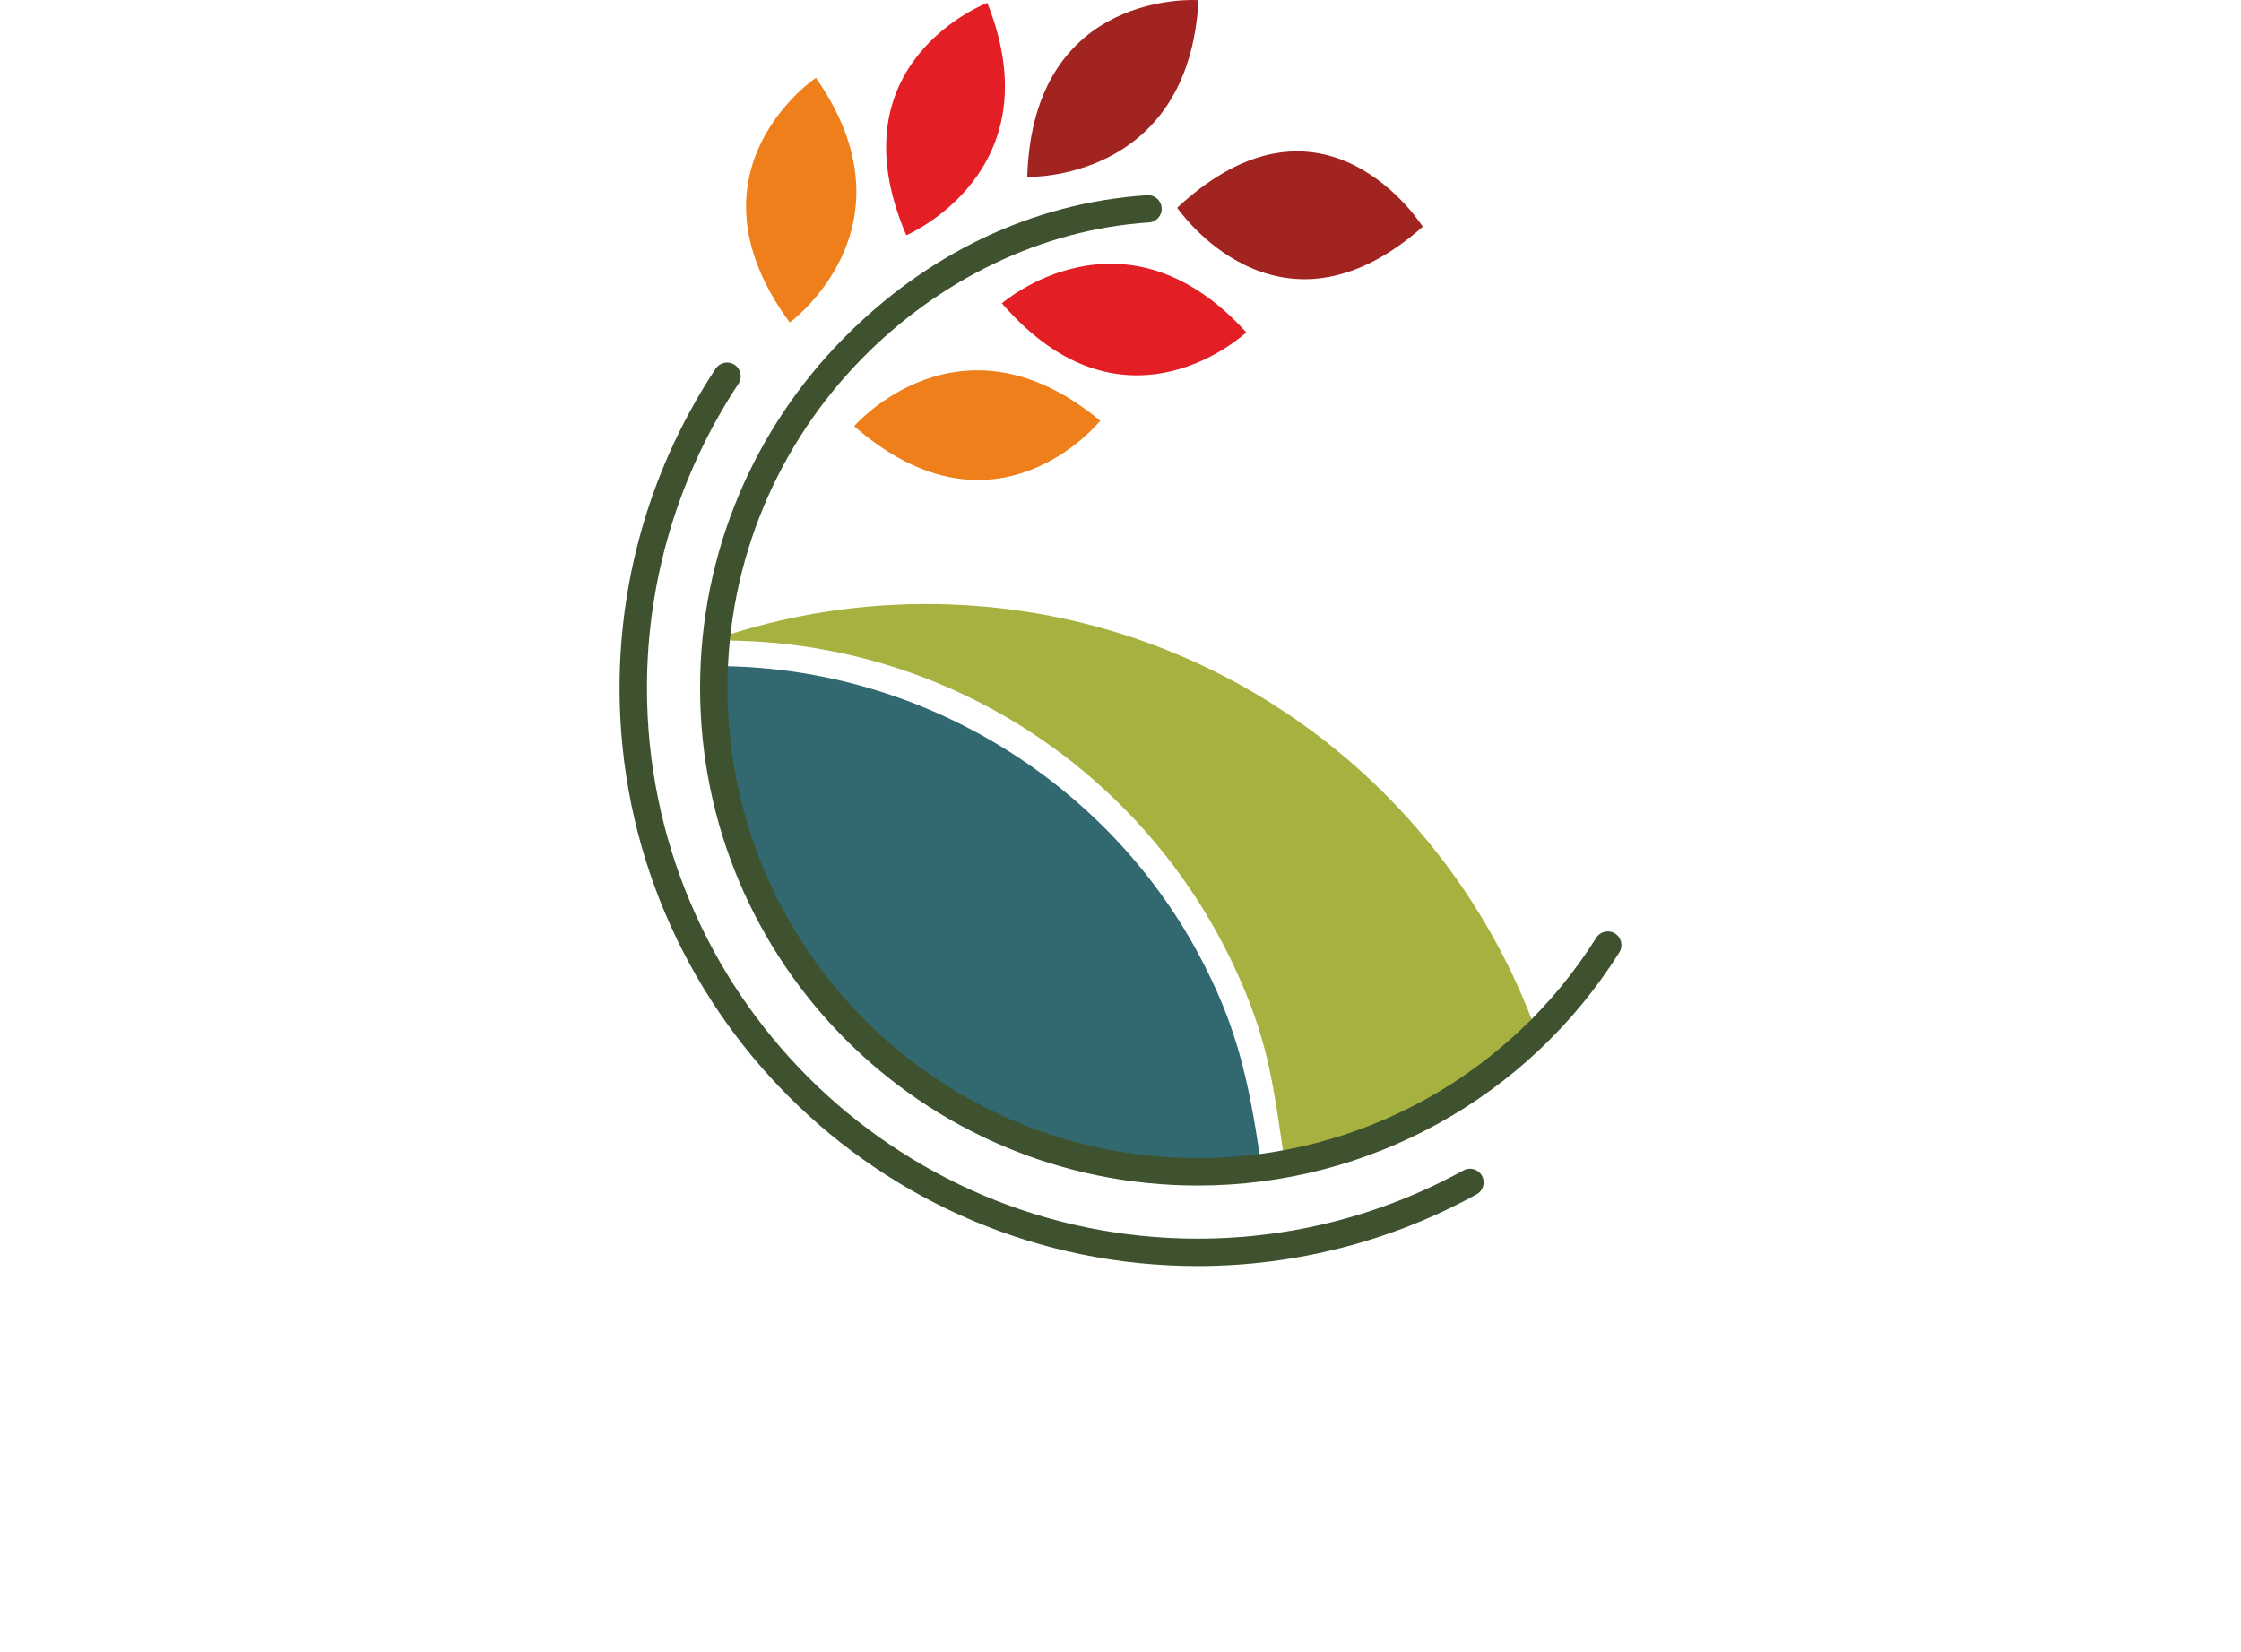 <?xml version="1.0" encoding="UTF-8"?>
<!DOCTYPE svg PUBLIC "-//W3C//DTD SVG 1.1//EN" "http://www.w3.org/Graphics/SVG/1.1/DTD/svg11.dtd">
<!-- Creator: CorelDRAW 2018 (64-Bit Evaluation Version) -->
<svg xmlns="http://www.w3.org/2000/svg" xml:space="preserve" width="86.57mm" height="63.819mm" version="1.1" style="shape-rendering:geometricPrecision; text-rendering:geometricPrecision; image-rendering:optimizeQuality; fill-rule:evenodd; clip-rule:evenodd"
viewBox="0 0 8656.94 6381.93"
 xmlns:xlink="http://www.w3.org/1999/xlink">
 <defs>
  <style type="text/css">
   <![CDATA[
    .fil5 {fill:#EF7F1A}
    .fil4 {fill:#E31E24}
    .fil3 {fill:#A12421}
    .fil1 {fill:#A7B13F}
    .fil0 {fill:#326870}
    .fil6 {fill:#2B2A29;fill-rule:nonzero}
    .fil2 {fill:#3E522F;fill-rule:nonzero}
   ]]>
  </style>
 </defs>
 <g id="Layer_x0020_1">
  <g id="_2847828747616">
   <path class="fil0" d="M2797.21 2573.39c-125.08,820.57 623.31,2018.26 2070.71,1898.51 -45.64,-302.86 -90.69,-514.13 -241.82,-793.23 -349.41,-645.23 -1042.94,-1092.62 -1828.89,-1105.28z"/>
   <path class="fil1" d="M3618.84 2333.79c-278.83,-4.49 -547.76,36.75 -799.62,116.79 0.07,7.98 0.2,15.95 0.37,23.91 1.66,0.02 3.31,0.04 4.96,0.07 861.04,13.87 1597.58,524.63 1940.84,1254.7 131.34,279.35 150.93,446.36 193.65,734.77 362.67,-40.33 732.88,-248.37 957.51,-527.06 -356.77,-924.08 -1246.38,-1586.24 -2297.71,-1603.18z"/>
   <path class="fil2" d="M5653.16 4521.45c25.57,-14.03 57.69,-4.69 71.72,20.88 14.03,25.57 4.69,57.69 -20.88,71.72 -164.61,90.6 -339.77,159.77 -521.1,206.38 -181.46,46.64 -368.21,70.52 -555.89,70.52 -616.81,0 -1175.24,-250.03 -1579.45,-654.24 -404.21,-404.21 -654.24,-962.64 -654.24,-1579.45 0,-219.1 32.29,-435.92 94.85,-643.73 62.53,-207.73 155.37,-406.41 276.46,-589.3 16.09,-24.31 48.86,-30.98 73.17,-14.89 24.31,16.09 30.98,48.86 14.89,73.17 -115.27,174.1 -203.67,363.31 -263.24,561.2 -59.55,197.83 -90.29,404.47 -90.29,613.55 0,587.6 238.17,1119.58 623.22,1504.63 385.05,385.05 917.03,623.22 1504.63,623.22 180.02,0 358.01,-22.61 529.85,-66.78 171.97,-44.2 338.8,-110.19 496.3,-196.88z"/>
   <path class="fil2" d="M6166.2 3622.79c15.52,-24.65 48.11,-32.06 72.76,-16.54 24.65,15.52 32.06,48.11 16.54,72.76 -175.83,280.27 -417.58,505.51 -698.07,660.66 -280.49,155.15 -599.69,240.24 -930.42,240.24 -530.9,0 -1011.58,-215.21 -1359.5,-563.14 -347.93,-347.92 -563.14,-828.6 -563.14,-1359.5 0,-525.47 211.11,-1002.33 553.61,-1349.71 319.81,-324.36 725.1,-524.14 1173.66,-553.48 29.06,-1.83 54.1,20.24 55.93,49.29 1.83,29.06 -20.24,54.1 -49.3,55.93 -419.07,27.41 -811.39,224.42 -1105.05,522.26 -323.56,328.18 -523.01,778.89 -523.01,1275.71 0,501.71 203.35,955.92 532.12,1284.68 328.76,328.77 782.97,532.12 1284.68,532.12 312.8,0 614.55,-80.4 879.58,-227 265.03,-146.6 493.46,-359.43 659.61,-624.28z"/>
   <path class="fil3" d="M5496.13 875.75c0,0 -378.88,-602.77 -948.66,-73.17 0,0 387.44,569.02 948.66,73.17z"/>
   <path class="fil3" d="M4629.9 0.59c0,0 -640.03,-46.11 -661.63,682.75 0,0 623.45,20.82 661.63,-682.75z"/>
   <path class="fil4" d="M3813.92 11.1c0,0 -600.05,227.4 -313.05,897.72 0,0 574.36,-243.36 313.05,-897.72z"/>
   <path class="fil5" d="M3151.89 300.47c0,0 -532.77,357.67 -101.1,945.35 0,0 504.13,-367.4 101.1,-945.35z"/>
   <path class="fil4" d="M4814.42 1283.95c0,0 -467.41,439.66 -944.11,-112.12 0,0 470.5,-409.58 944.11,112.12z"/>
   <path class="fil5" d="M4250.04 1625.44c0,0 -401.37,500.67 -950.51,20.92 0,0 408.65,-471.31 950.51,-20.92z"/>
   </g>
 </g>
</svg>
